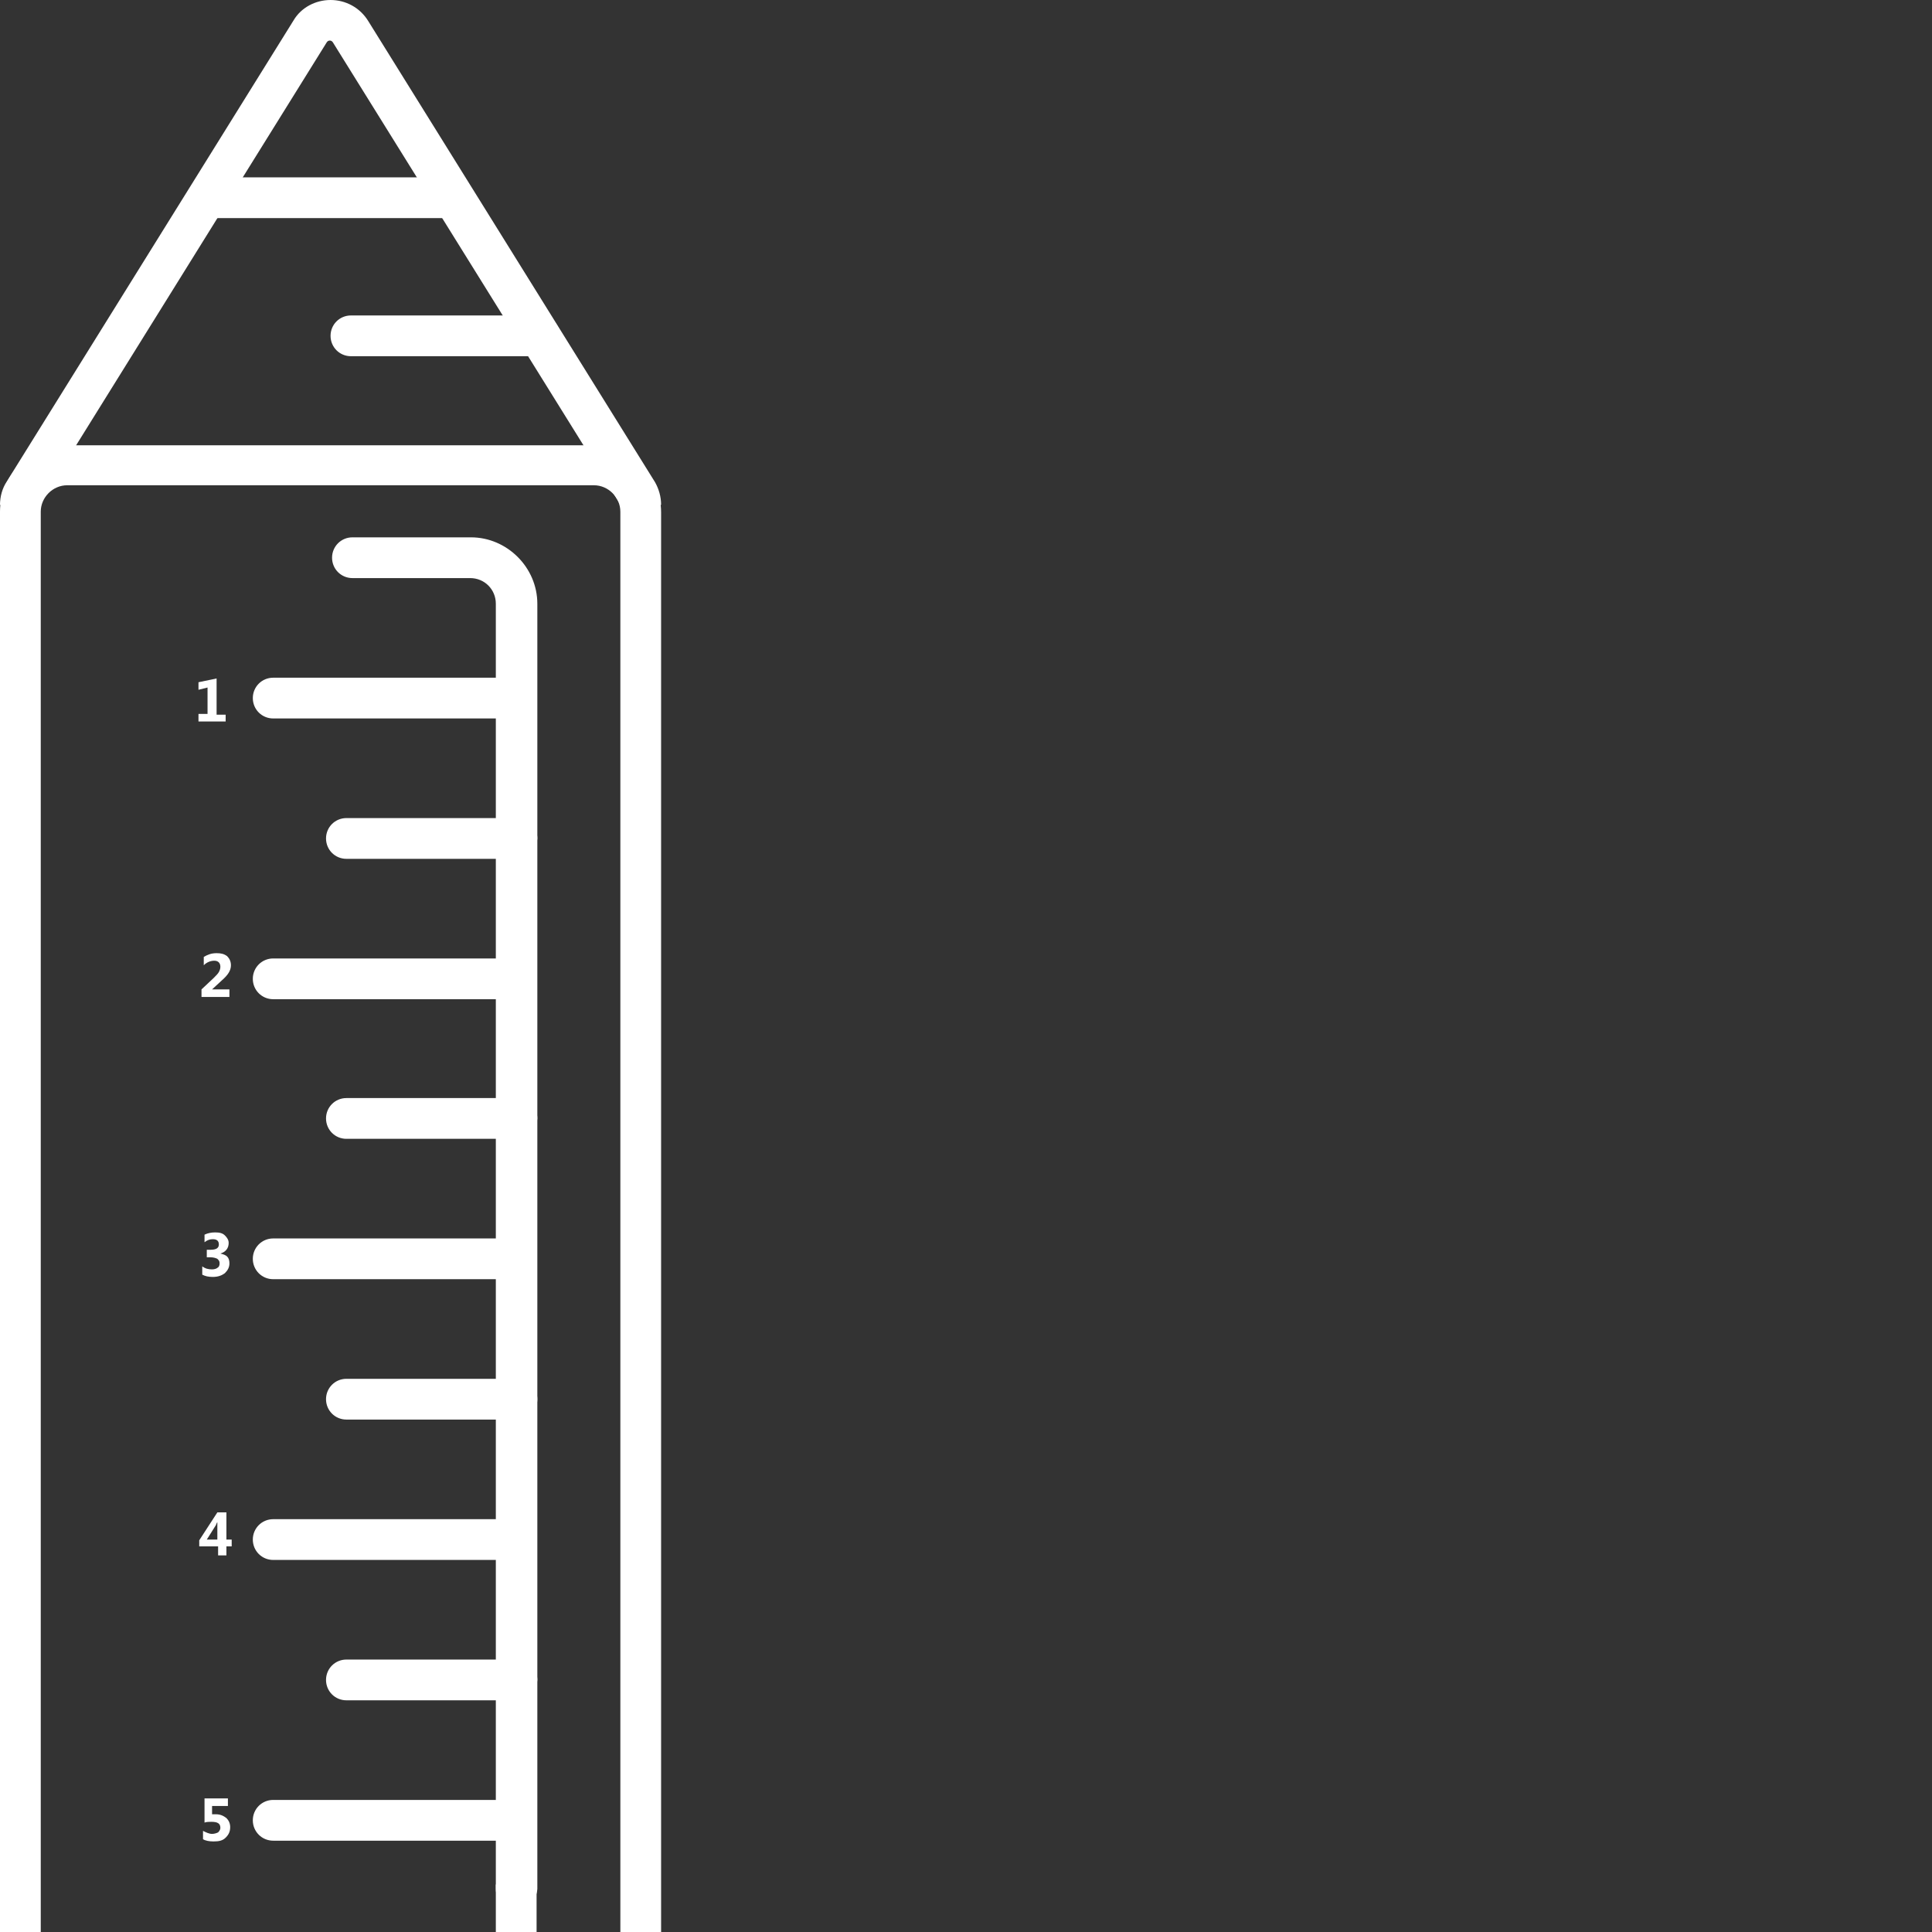 <?xml version="1.0" encoding="utf-8"?>
<!-- Generator: Adobe Illustrator 22.1.0, SVG Export Plug-In . SVG Version: 6.00 Build 0)  -->
<svg version="1.1" xmlns="http://www.w3.org/2000/svg" xmlns:xlink="http://www.w3.org/1999/xlink" x="0px" y="0px"
	 viewBox="0 0 256 256" style="enable-background:new 0 0 256 256;" xml:space="preserve">
<rect x="0" y="0" width="256" height="256" fill="#333333" stroke="none"/>
<g id="Layer_1">
	<g>
		<g>
			<path style="fill:#FFFFFF;" d="M87.6,256h-5.4V67.8c0-1.9-1.6-3.5-3.5-3.5H8.9c-1.9,0-3.5,1.6-3.5,3.5V256H0V67.8
				C0,62.9,4,59,8.9,59h69.8c4.9,0,8.9,4,8.9,8.9V256z"/>
			<g>
				<rect x="65.7" y="249.7" style="fill:#FFFFFF;" width="5.4" height="6.3"/>
				<path style="fill:#FFFFFF;" d="M68.4,253c-1.5,0-2.7-1.2-2.7-2.7V80c0-1.9-1.5-3.4-3.4-3.4H46.7c-1.5,0-2.7-1.2-2.7-2.7
					c0-1.5,1.2-2.7,2.7-2.7h15.7c4.8,0,8.8,4,8.8,8.8v170.3C71.1,251.8,69.9,253,68.4,253z"/>
				<path style="fill:#FFFFFF;" d="M68.4,95.2H36.2c-1.5,0-2.7-1.2-2.7-2.7c0-1.5,1.2-2.7,2.7-2.7h32.2c1.5,0,2.7,1.2,2.7,2.7
					C71.1,94,69.9,95.2,68.4,95.2z"/>
				<path style="fill:#FFFFFF;" d="M68.4,113.8H45.9c-1.5,0-2.7-1.2-2.7-2.7c0-1.5,1.2-2.7,2.7-2.7h22.6c1.5,0,2.7,1.2,2.7,2.7
					C71.1,112.6,69.9,113.8,68.4,113.8z"/>
				<path style="fill:#FFFFFF;" d="M68.4,132.4H36.2c-1.5,0-2.7-1.2-2.7-2.7s1.2-2.7,2.7-2.7h32.2c1.5,0,2.7,1.2,2.7,2.7
					S69.9,132.4,68.4,132.4z"/>
				<path style="fill:#FFFFFF;" d="M68.4,150.9H45.9c-1.5,0-2.7-1.2-2.7-2.7c0-1.5,1.2-2.7,2.7-2.7h22.6c1.5,0,2.7,1.2,2.7,2.7
					C71.1,149.7,69.9,150.9,68.4,150.9z"/>
				<path style="fill:#FFFFFF;" d="M68.4,169.5H36.2c-1.5,0-2.7-1.2-2.7-2.7c0-1.5,1.2-2.7,2.7-2.7h32.2c1.5,0,2.7,1.2,2.7,2.7
					C71.1,168.3,69.9,169.5,68.4,169.5z"/>
				<path style="fill:#FFFFFF;" d="M68.4,188.1H45.9c-1.5,0-2.7-1.2-2.7-2.7s1.2-2.7,2.7-2.7h22.6c1.5,0,2.7,1.2,2.7,2.7
					S69.9,188.1,68.4,188.1z"/>
				<path style="fill:#FFFFFF;" d="M68.4,206.7H36.2c-1.5,0-2.7-1.2-2.7-2.7c0-1.5,1.2-2.7,2.7-2.7h32.2c1.5,0,2.7,1.2,2.7,2.7
					C71.1,205.5,69.9,206.7,68.4,206.7z"/>
				<path style="fill:#FFFFFF;" d="M68.4,225.3H45.9c-1.5,0-2.7-1.2-2.7-2.7c0-1.5,1.2-2.7,2.7-2.7h22.6c1.5,0,2.7,1.2,2.7,2.7
					C71.1,224.1,69.9,225.3,68.4,225.3z"/>
				<path style="fill:#FFFFFF;" d="M68.4,243.9H36.2c-1.5,0-2.7-1.2-2.7-2.7s1.2-2.7,2.7-2.7h32.2c1.5,0,2.7,1.2,2.7,2.7
					S69.9,243.9,68.4,243.9z"/>
			</g>
			<g>
				<path style="fill:#FFFFFF;" d="M29.9,95.6h-3.6v-1h1.2v-3.5l-1.2,0.3v-1l2.4-0.5v4.8h1.2V95.6z"/>
			</g>
			<g>
				<path style="fill:#FFFFFF;" d="M28.1,131.1L28.1,131.1l2.3,0v1h-3.7v-1l1.6-1.5c0.3-0.3,0.6-0.6,0.7-0.8
					c0.1-0.2,0.2-0.4,0.2-0.7c0-0.5-0.3-0.8-0.8-0.8c-0.5,0-1,0.2-1.4,0.6v-1.1c0.5-0.3,1-0.5,1.7-0.5c0.6,0,1,0.1,1.4,0.4
					c0.3,0.3,0.5,0.7,0.5,1.2c0,0.7-0.4,1.3-1.2,2L28.1,131.1z"/>
			</g>
			<g>
				<path style="fill:#FFFFFF;" d="M26.8,168.9v-1.1c0.4,0.3,0.8,0.4,1.3,0.4c0.3,0,0.6-0.1,0.7-0.2c0.2-0.1,0.3-0.3,0.3-0.6
					c0-0.3-0.1-0.4-0.3-0.6c-0.2-0.1-0.5-0.2-0.9-0.2h-0.5v-1h0.5c0.7,0,1.1-0.2,1.1-0.7c0-0.5-0.3-0.7-0.8-0.7
					c-0.4,0-0.7,0.1-1.1,0.4v-1c0.4-0.2,0.9-0.3,1.4-0.3c0.6,0,1,0.1,1.3,0.4c0.3,0.3,0.5,0.6,0.5,1c0,0.7-0.4,1.2-1.1,1.4v0
					c0.4,0.1,0.7,0.2,0.9,0.4c0.2,0.2,0.3,0.5,0.3,0.9c0,0.5-0.2,0.9-0.6,1.3c-0.4,0.3-0.9,0.5-1.6,0.5
					C27.6,169.2,27.2,169.1,26.8,168.9z"/>
			</g>
			<g>
				<path style="fill:#FFFFFF;" d="M30.6,204.9H30v1.2h-1.1v-1.2h-2.5v-0.8l2.4-3.7H30v3.6h0.7V204.9z M28.8,201.7L28.8,201.7
					c-0.1,0.1-0.1,0.2-0.2,0.4l-1.2,1.9h1.4v-1.8C28.8,202.1,28.8,201.9,28.8,201.7z"/>
			</g>
			<g>
				<path style="fill:#FFFFFF;" d="M26.9,243.7v-1.1c0.4,0.2,0.8,0.4,1.2,0.4c0.3,0,0.6-0.1,0.8-0.2c0.2-0.2,0.3-0.4,0.3-0.6
					c0-0.6-0.4-0.8-1.2-0.8c-0.3,0-0.6,0-0.9,0.1v-3.2h3.1v1h-2.1v1.1c0.2,0,0.3,0,0.5,0c0.6,0,1,0.2,1.4,0.5
					c0.3,0.3,0.5,0.7,0.5,1.2c0,0.6-0.2,1-0.6,1.4c-0.4,0.4-0.9,0.5-1.6,0.5C27.7,244,27.2,243.9,26.9,243.7z"/>
			</g>
			<path style="fill:#FFFFFF;" d="M87.6,66.9h-5.4c0-0.1,0-0.2-0.1-0.2l-38-61.1c-0.2-0.3-0.6-0.3-0.8,0l-38,61.1
				c0,0.1-0.1,0.2-0.1,0.2H0c0-1.1,0.3-2.2,0.9-3.1l38-61.1C39.9,1,41.8,0,43.8,0c2,0,3.9,1,5,2.8l38,61.1
				C87.3,64.8,87.6,65.8,87.6,66.9z"/>
			<rect x="28.1" y="23.5" style="fill:#FFFFFF;" width="31.4" height="5.4"/>
			<path style="fill:#FFFFFF;" d="M71.5,47.2h-25c-1.5,0-2.7-1.2-2.7-2.7s1.2-2.7,2.7-2.7h25c1.5,0,2.7,1.2,2.7,2.7
				S73,47.2,71.5,47.2z"/>
		</g>
	</g>
	<path style="opacity:0;fill:#4BC8EA;" d="M32.8,23.2L43.7,5.7c0-0.1,0.1-0.1,0.2,0l10.8,17.4H32.8z"/>
</g>
<g id="Layer_2">
</g>
</svg>
